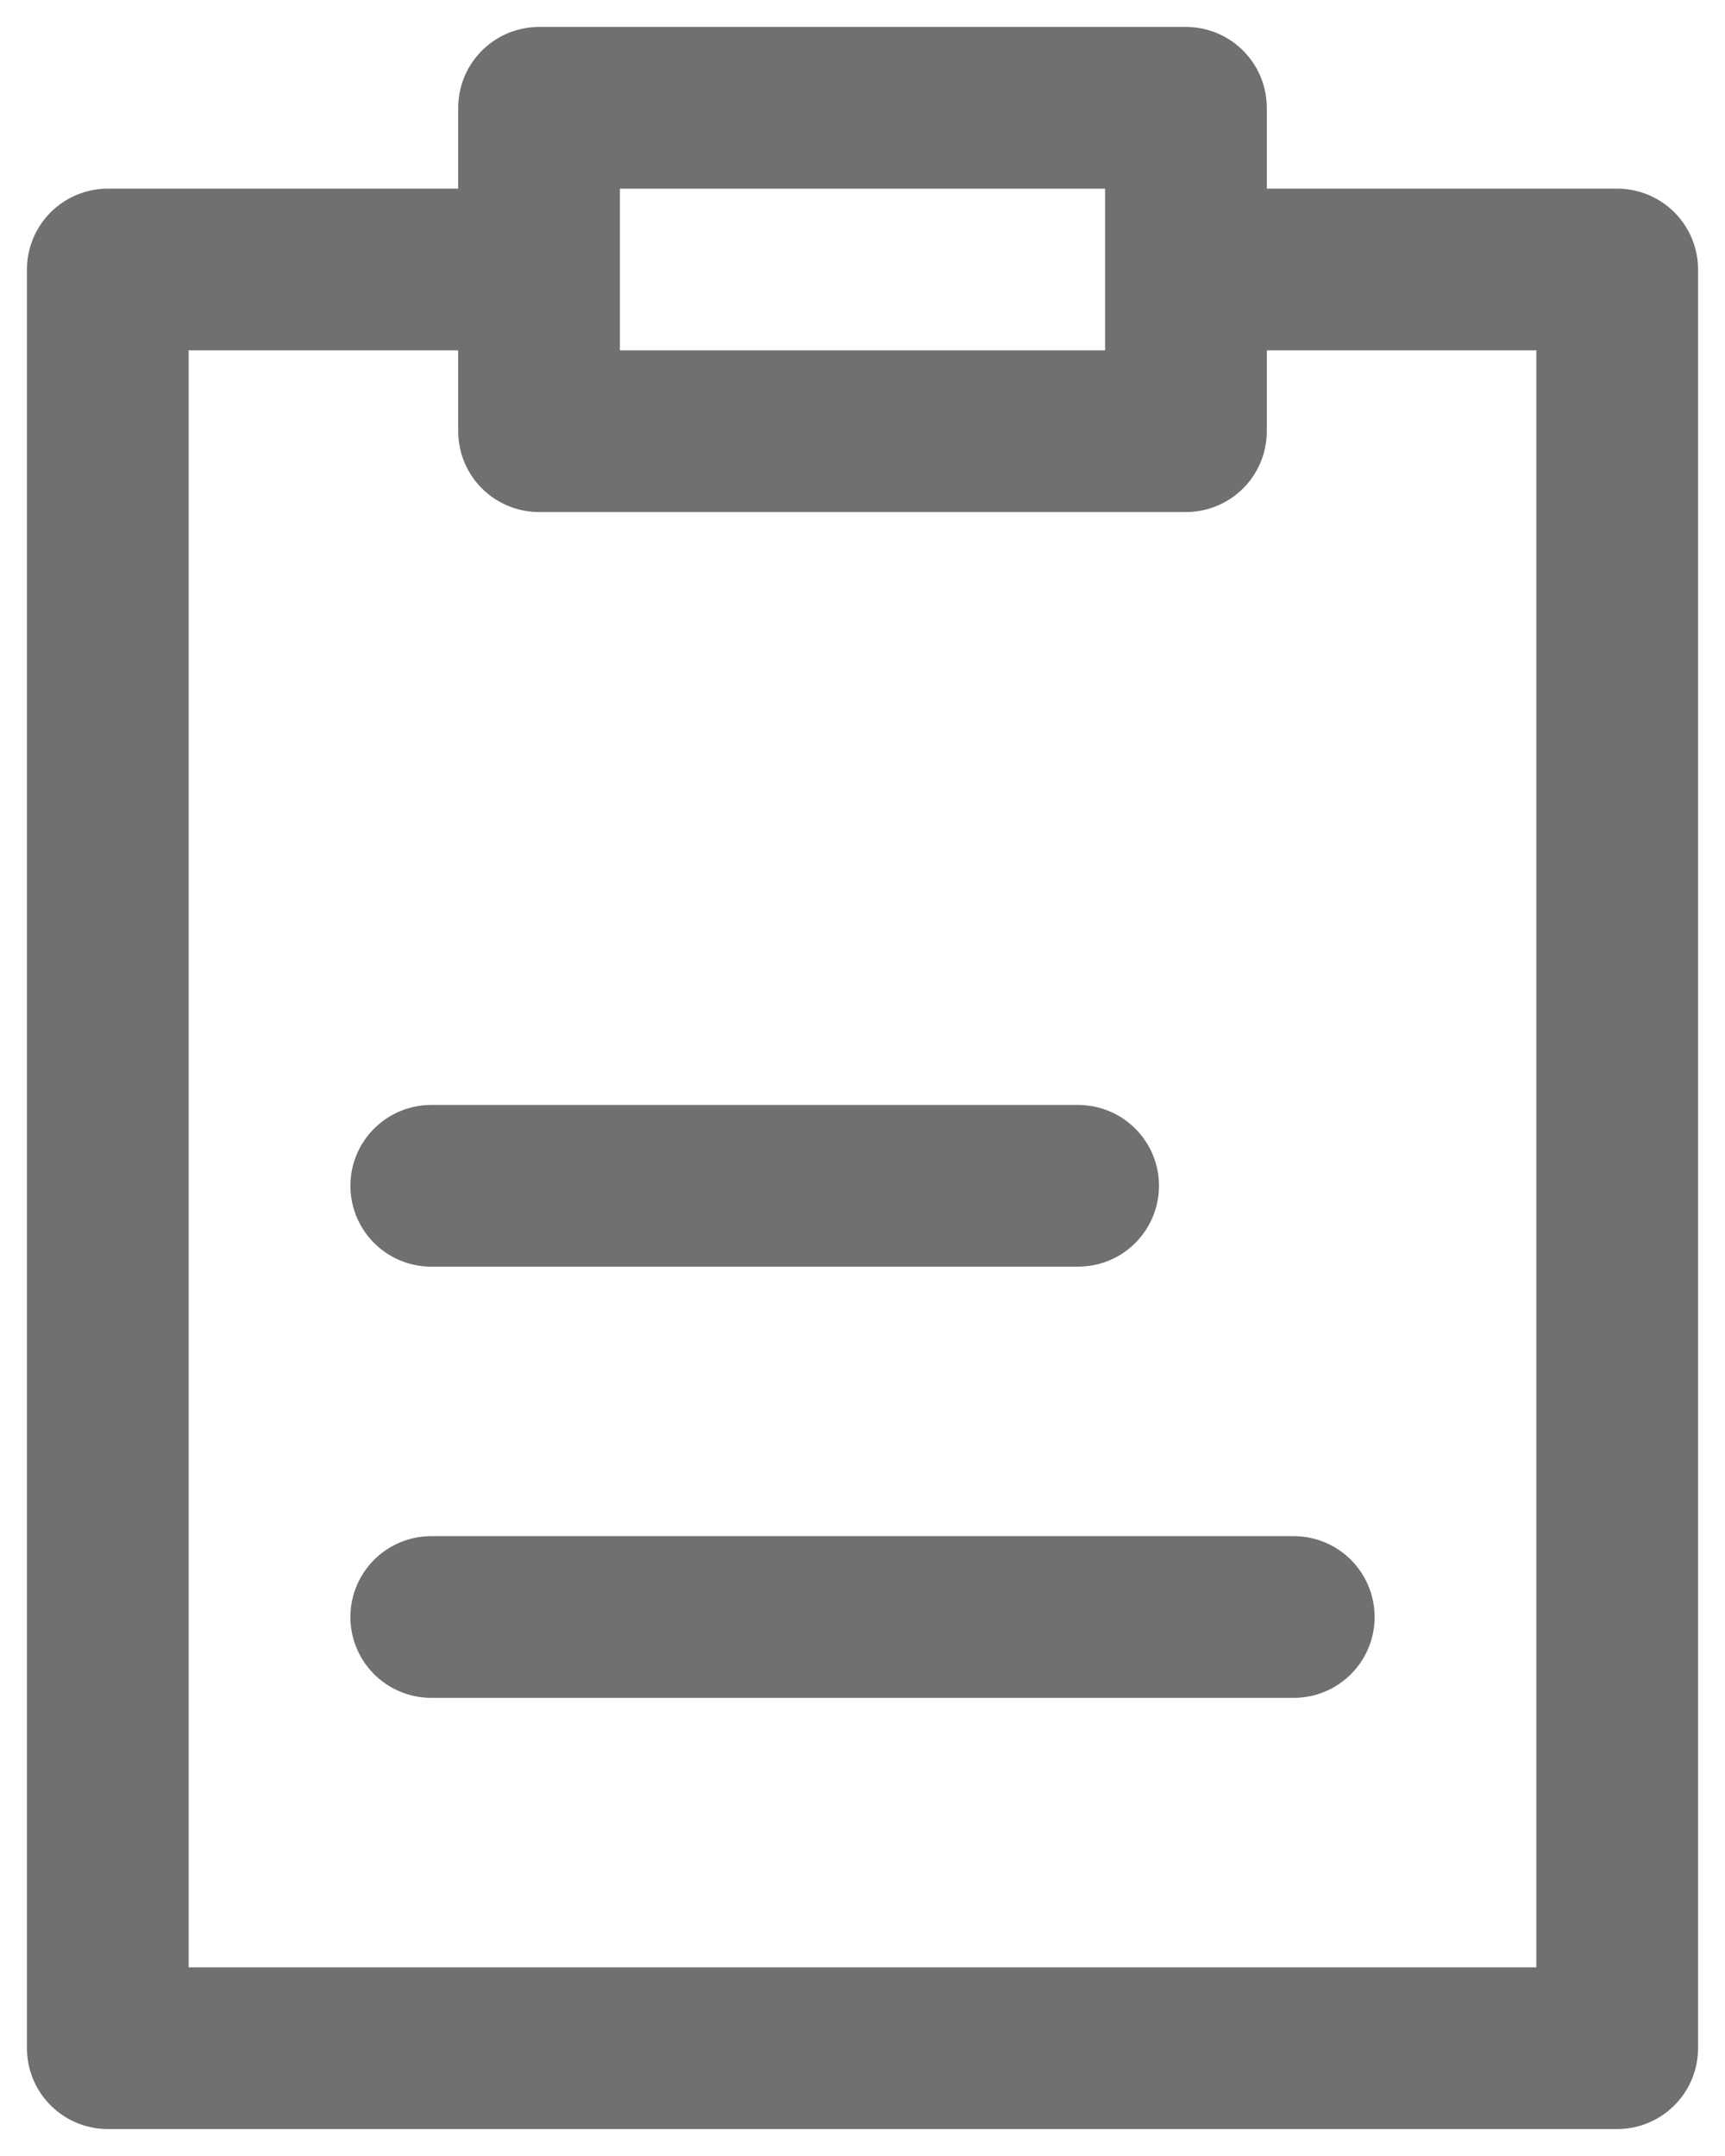 <svg width="16" height="20" viewBox="0 0 16 20" fill="none" xmlns="http://www.w3.org/2000/svg">
<path d="M4 15H12M4 11H10M5 2.5H1V19H15V2.5H11M5 2.5V4H11V2.5M5 2.5V1H11V2.5" stroke="#707070" stroke-width="1.5" stroke-linecap="round" stroke-linejoin="round"/>
</svg>
